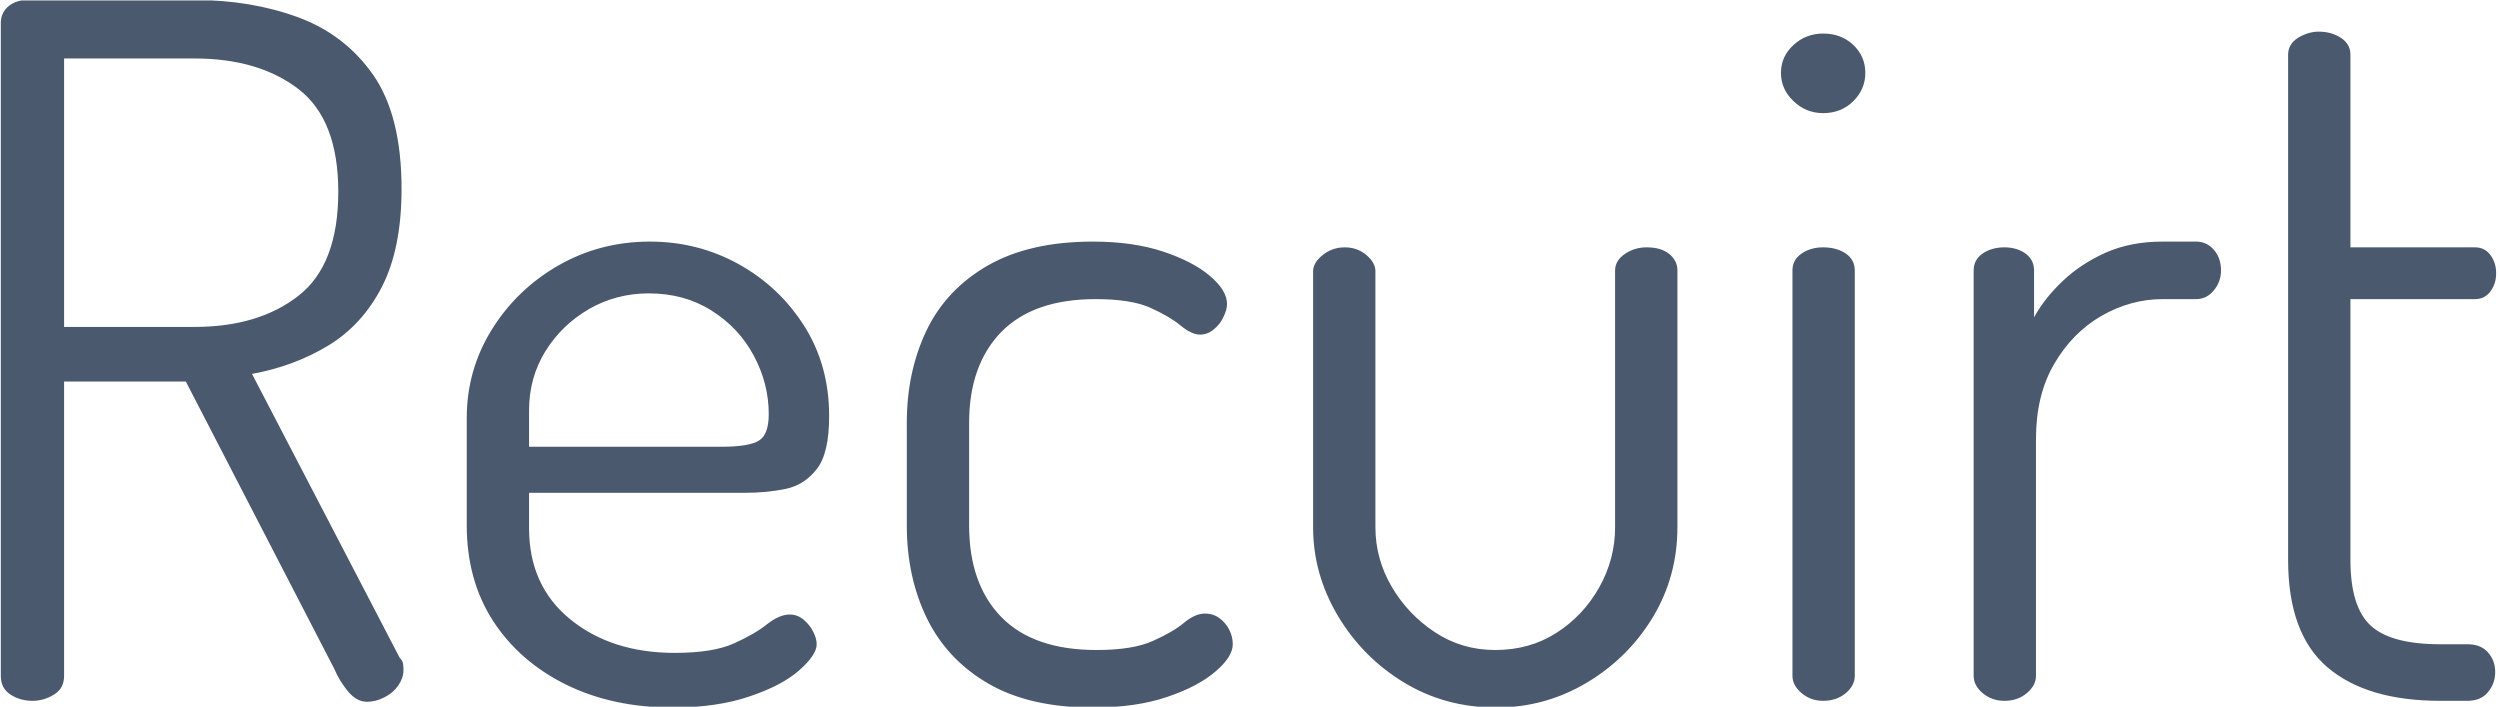 <svg xmlns="http://www.w3.org/2000/svg" version="1.1" xmlns:xlink="http://www.w3.org/1999/xlink" xmlns:svgjs="http://svgjs.dev/svgjs" width="1500" height="424" viewBox="0 0 1500 424"><g transform="matrix(1,0,0,1,-0.909,0.26)"><svg viewBox="0 0 396 112" data-background-color="#ffffff" preserveAspectRatio="xMidYMid meet" height="424" width="1500" xmlns="http://www.w3.org/2000/svg" xmlns:xlink="http://www.w3.org/1999/xlink"><g id="tight-bounds" transform="matrix(1,0,0,1,0.24,-0.069)"><svg viewBox="0 0 395.52 112.137" height="112.137" width="395.52"><g><svg viewBox="0 0 395.52 112.137" height="112.137" width="395.52"><g><svg viewBox="0 0 395.52 112.137" height="112.137" width="395.52"><g id="textblocktransform"><svg viewBox="0 0 395.52 112.137" height="112.137" width="395.52" id="textblock"><g><svg viewBox="0 0 395.52 112.137" height="112.137" width="395.52"><g transform="matrix(1,0,0,1,0,0)"><svg width="395.52" viewBox="3.8 -36.55 130.14 36.9" height="112.137" data-palette-color="#4a596d"><path d="M22.9 0.05L22.9 0.05Q22.35 0.05 21.9-0.5 21.45-1.05 21.2-1.65L21.2-1.65 13.45-16.65 7.1-16.65 7.1-1.3Q7.1-0.65 6.58-0.33 6.05 0 5.45 0L5.45 0Q4.8 0 4.3-0.33 3.8-0.65 3.8-1.3L3.8-1.3 3.8-35.35Q3.8-35.85 4.15-36.18 4.5-36.5 5.05-36.55L5.05-36.55 13.9-36.55Q16.85-36.55 19.3-35.65 21.75-34.75 23.23-32.63 24.7-30.5 24.7-26.7L24.7-26.7Q24.7-23.6 23.68-21.6 22.65-19.6 20.88-18.53 19.1-17.45 16.9-17.05L16.9-17.05 24.6-2.25Q24.75-2.1 24.78-1.93 24.8-1.75 24.8-1.6L24.8-1.6Q24.8-1.2 24.53-0.8 24.25-0.4 23.8-0.18 23.35 0.05 22.9 0.05ZM7.1-33.5L7.1-19.5 13.9-19.5Q17.25-19.5 19.33-21.13 21.4-22.75 21.4-26.55L21.4-26.55Q21.4-30.3 19.33-31.9 17.25-33.5 13.9-33.5L13.9-33.5 7.1-33.5ZM38.85 0.35L38.85 0.35Q35.7 0.35 33.27-0.85 30.85-2.05 29.47-4.17 28.1-6.3 28.1-9.15L28.1-9.15 28.1-14.75Q28.1-17.25 29.4-19.35 30.7-21.45 32.87-22.7 35.05-23.95 37.65-23.95L37.65-23.95Q40.15-23.95 42.27-22.78 44.4-21.6 45.7-19.55 47-17.5 47-14.85L47-14.85Q47-12.9 46.35-12.08 45.7-11.25 44.72-11.05 43.75-10.85 42.65-10.85L42.65-10.85 31.35-10.85 31.35-9Q31.35-6 33.5-4.25 35.65-2.5 38.95-2.5L38.95-2.5Q40.95-2.5 42.05-3 43.15-3.5 43.77-4 44.4-4.5 44.95-4.5L44.95-4.5Q45.35-4.5 45.67-4.23 46-3.95 46.17-3.6 46.35-3.25 46.35-2.95L46.35-2.95Q46.35-2.4 45.45-1.6 44.55-0.8 42.85-0.23 41.15 0.35 38.85 0.35ZM31.35-15.15L31.35-13.25 41.35-13.25Q42.85-13.25 43.35-13.58 43.85-13.9 43.85-14.95L43.85-14.95Q43.85-16.55 43.07-18 42.3-19.45 40.87-20.35 39.45-21.25 37.6-21.25L37.6-21.25Q35.9-21.25 34.47-20.43 33.05-19.6 32.2-18.23 31.35-16.85 31.35-15.15L31.35-15.15ZM60.75 0.35L60.75 0.35Q57.45 0.35 55.3-0.9 53.15-2.15 52.1-4.3 51.05-6.45 51.05-9.15L51.05-9.15 51.05-14.5Q51.05-17.15 52.07-19.3 53.1-21.45 55.27-22.7 57.45-23.95 60.75-23.95L60.75-23.95Q62.85-23.95 64.42-23.43 66-22.9 66.87-22.15 67.75-21.4 67.75-20.7L67.75-20.7Q67.75-20.4 67.57-20.03 67.4-19.65 67.07-19.38 66.75-19.1 66.34-19.1L66.34-19.1Q65.9-19.1 65.32-19.58 64.75-20.05 63.75-20.5 62.75-20.95 60.9-20.95L60.9-20.95Q57.65-20.95 55.97-19.23 54.3-17.5 54.3-14.5L54.3-14.5 54.3-9.15Q54.3-6.1 55.97-4.38 57.65-2.65 60.95-2.65L60.95-2.65Q62.85-2.65 63.9-3.13 64.95-3.6 65.52-4.08 66.09-4.55 66.59-4.55L66.59-4.55Q67.05-4.55 67.37-4.3 67.7-4.05 67.87-3.7 68.05-3.35 68.05-2.95L68.05-2.95Q68.05-2.3 67.15-1.53 66.25-0.75 64.62-0.2 63 0.35 60.75 0.35ZM81.79 0.35L81.79 0.35Q79.14 0.35 76.99-0.95 74.84-2.25 73.54-4.42 72.24-6.6 72.24-9.05L72.24-9.05 72.24-22.4Q72.24-22.85 72.74-23.25 73.24-23.65 73.89-23.65L73.89-23.65Q74.54-23.65 75.02-23.25 75.49-22.85 75.49-22.4L75.49-22.4 75.49-9.05Q75.49-7.4 76.34-5.95 77.19-4.5 78.59-3.58 79.99-2.65 81.74-2.65L81.74-2.65Q83.54-2.65 84.94-3.55 86.34-4.45 87.17-5.93 87.99-7.4 87.99-9.05L87.99-9.05 87.99-22.45Q87.99-22.95 88.49-23.3 88.99-23.65 89.64-23.65L89.64-23.65Q90.39-23.65 90.82-23.3 91.24-22.95 91.24-22.45L91.24-22.45 91.24-9.05Q91.24-6.5 89.97-4.38 88.69-2.25 86.52-0.95 84.34 0.35 81.79 0.35ZM98.84 0L98.84 0Q98.19 0 97.72-0.4 97.24-0.8 97.24-1.3L97.24-1.3 97.24-22.45Q97.24-23 97.72-23.33 98.19-23.65 98.84-23.65L98.84-23.65Q99.54-23.65 100.02-23.33 100.49-23 100.49-22.45L100.49-22.45 100.49-1.3Q100.49-0.8 100.02-0.4 99.54 0 98.84 0ZM98.84-30.65L98.84-30.65Q97.94-30.65 97.29-31.28 96.64-31.9 96.64-32.75L96.64-32.75Q96.64-33.6 97.29-34.2 97.94-34.8 98.84-34.8L98.84-34.8Q99.79-34.8 100.42-34.2 101.04-33.6 101.04-32.75L101.04-32.75Q101.04-31.9 100.42-31.28 99.79-30.65 98.84-30.65ZM108.29 0L108.29 0Q107.64 0 107.16-0.4 106.69-0.8 106.69-1.3L106.69-1.3 106.69-22.45Q106.69-23 107.16-23.33 107.64-23.65 108.29-23.65L108.29-23.65Q108.94-23.65 109.39-23.33 109.84-23 109.84-22.45L109.84-22.45 109.84-20Q110.39-21 111.34-21.9 112.29-22.8 113.59-23.38 114.89-23.95 116.54-23.95L116.54-23.95 118.29-23.95Q118.84-23.95 119.21-23.53 119.59-23.1 119.59-22.45L119.59-22.45Q119.59-21.85 119.21-21.4 118.84-20.95 118.29-20.95L118.29-20.95 116.54-20.95Q114.89-20.95 113.36-20.08 111.84-19.2 110.89-17.57 109.94-15.95 109.94-13.65L109.94-13.65 109.94-1.3Q109.94-0.8 109.46-0.4 108.99 0 108.29 0ZM132.44 0L131.03 0Q127.19 0 125.14-1.75 123.09-3.5 123.09-7.35L123.09-7.35 123.09-33.7Q123.09-34.25 123.61-34.58 124.14-34.9 124.69-34.9L124.69-34.9Q125.34-34.9 125.84-34.58 126.34-34.25 126.34-33.7L126.34-33.7 126.34-23.65 132.84-23.65Q133.34-23.65 133.64-23.25 133.94-22.85 133.94-22.3L133.94-22.3Q133.94-21.75 133.64-21.35 133.34-20.95 132.84-20.95L132.84-20.95 126.34-20.95 126.34-7.35Q126.34-4.9 127.39-3.93 128.44-2.95 131.03-2.95L131.03-2.95 132.44-2.95Q133.14-2.95 133.51-2.53 133.89-2.1 133.89-1.5L133.89-1.5Q133.89-0.9 133.51-0.45 133.14 0 132.44 0L132.44 0Z" opacity="1" transform="matrix(1,0,0,1,0,0)" fill="#4a596d" class="wordmark-text-0" data-fill-palette-color="primary" id="text-0"></path></svg></g></svg></g></svg></g></svg></g></svg></g><defs></defs></svg><rect width="395.52" height="112.137" fill="none" stroke="none" visibility="hidden"></rect></g></svg></g></svg>